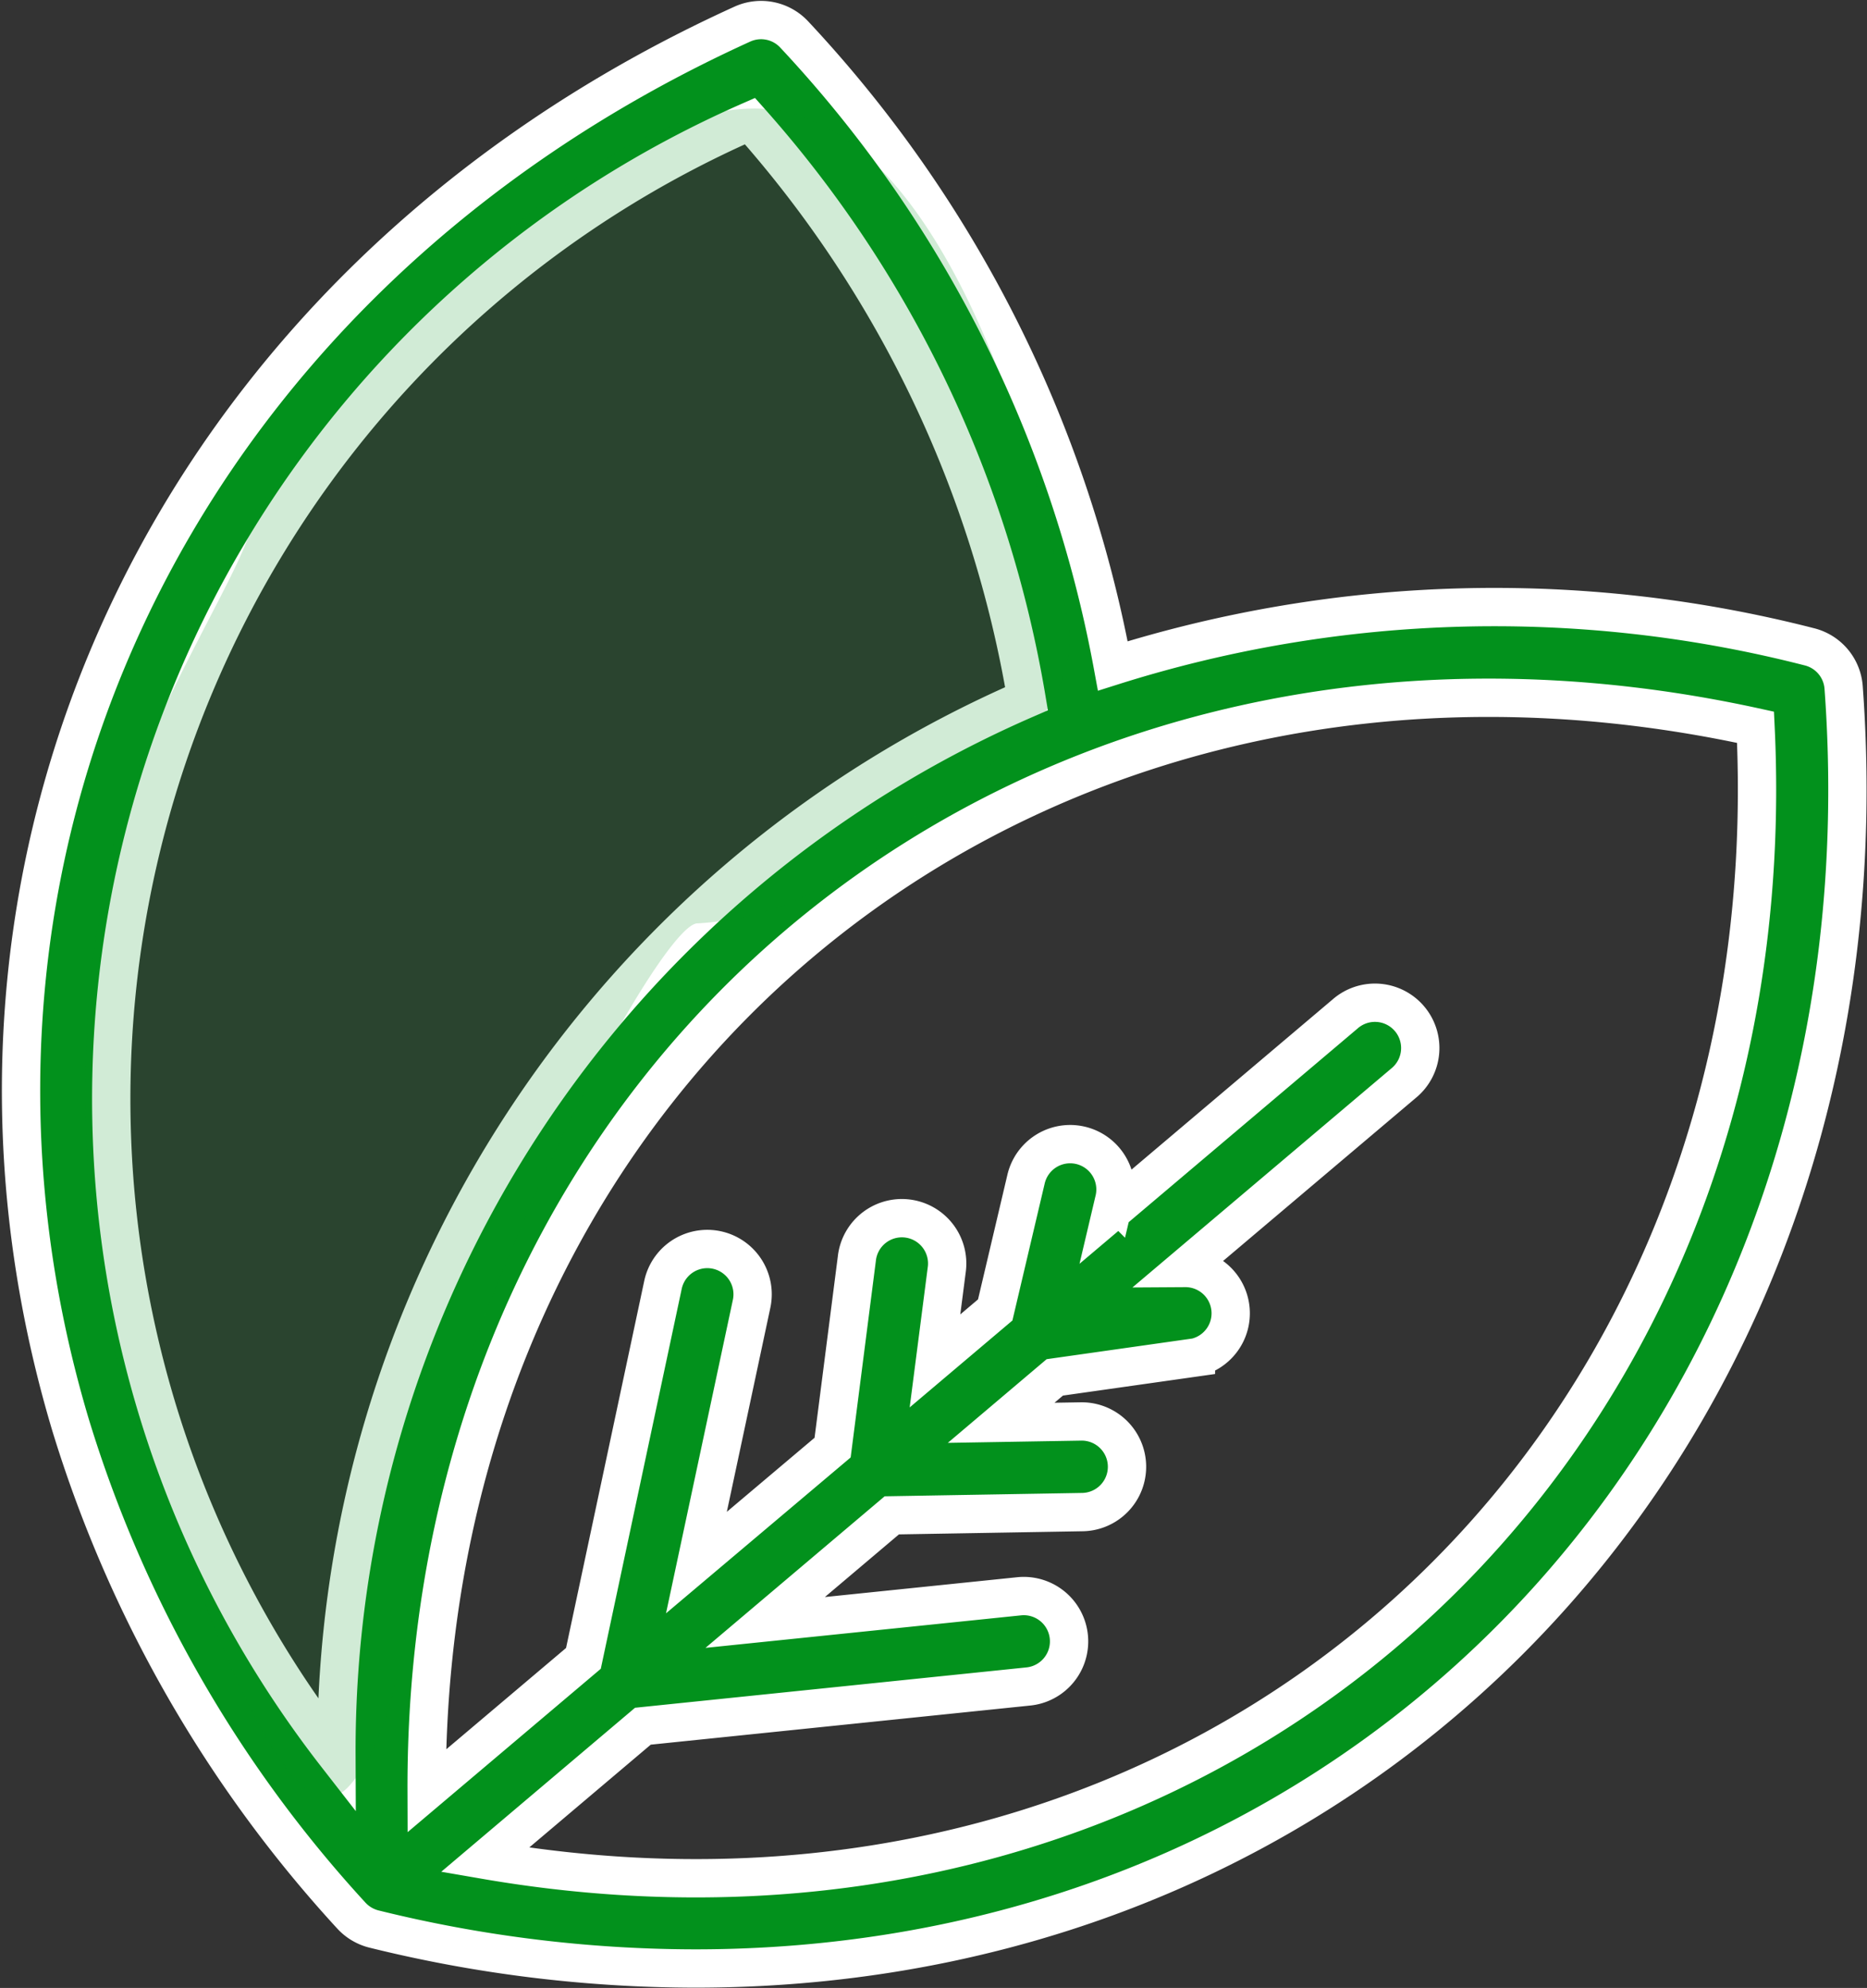<svg xmlns="http://www.w3.org/2000/svg" width="19.495" height="20.75" viewBox="0 0 19.495 20.75">
  <rect x="0" y="0" width="19.495" height="20.75" fill="#333333" stroke="none"/>
  <g id="noun_leaf_3168885" transform="translate(-77.569 -50.765)">
    <g id="Group_11167" data-name="Group 11167" transform="translate(77.79 50.978)">
      <g id="Group_11166" data-name="Group 11166">
        <path id="Path_7723" data-name="Path 7723" d="M96.82,57.941a.473.473,0,0,0-.359-.425,13.235,13.235,0,0,0-7.272.2,13.113,13.113,0,0,0-3.324-6.588.473.473,0,0,0-.545-.111c-6.046,2.748-8.748,8.822-7.015,14.619a13.307,13.307,0,0,0,2.933,5.124.477.477,0,0,0,.236.14,14.028,14.028,0,0,0,3.347.412C92.089,71.315,97.371,65.447,96.82,57.941ZM85.4,52.029a12.06,12.06,0,0,1,2.888,6.029,11.967,11.967,0,0,0-7.206,11.026A11.146,11.146,0,0,1,85.4,52.029ZM82.633,70.178l1.649-1.395,4.027-.415a.473.473,0,1,0-.1-.941l-2.65.273,1.322-1.118,1.991-.034a.473.473,0,1,0-.016-.946l-.833.014.56-.474,1.474-.209A.473.473,0,0,0,89.944,64l2.281-1.929a.473.473,0,1,0-.611-.722l-2.439,2.063.029-.123a.473.473,0,0,0-.921-.217l-.322,1.366-.629.532.122-.946a.473.473,0,1,0-.938-.121l-.253,1.972-1.422,1.2.576-2.7a.473.473,0,1,0-.925-.2l-.831,3.9-1.637,1.384C82,61.842,88.384,56.711,95.9,58.356,96.265,65.993,90.184,71.482,82.633,70.178Z" transform="translate(-77.79 -50.978)" fill="#02911c" stroke="#fff" stroke-width="0.4"/>
        <path id="Path_7724" data-name="Path 7724" d="M2.709-.687C4.518-.687,5.616,2.571,6,4.783,6,5.879,5,6.2,4.111,6.9a3,3,0,0,1-2,.918c-.3,0-1.672,2.392-2.542,5-.5,1.5-.415,3.246-1.091,4-.774.867-1.882-3.193-2.163-3.507a11.88,11.88,0,0,1-.363-6.052c.316-1.592,1.532-3.238,1.532-3.74C-1.4,2.04.9-.687,2.709-.687Z" transform="translate(4.95 1.607)" fill="#02911c" opacity="0.18"/>
      </g>
    </g>
  </g>
</svg>
